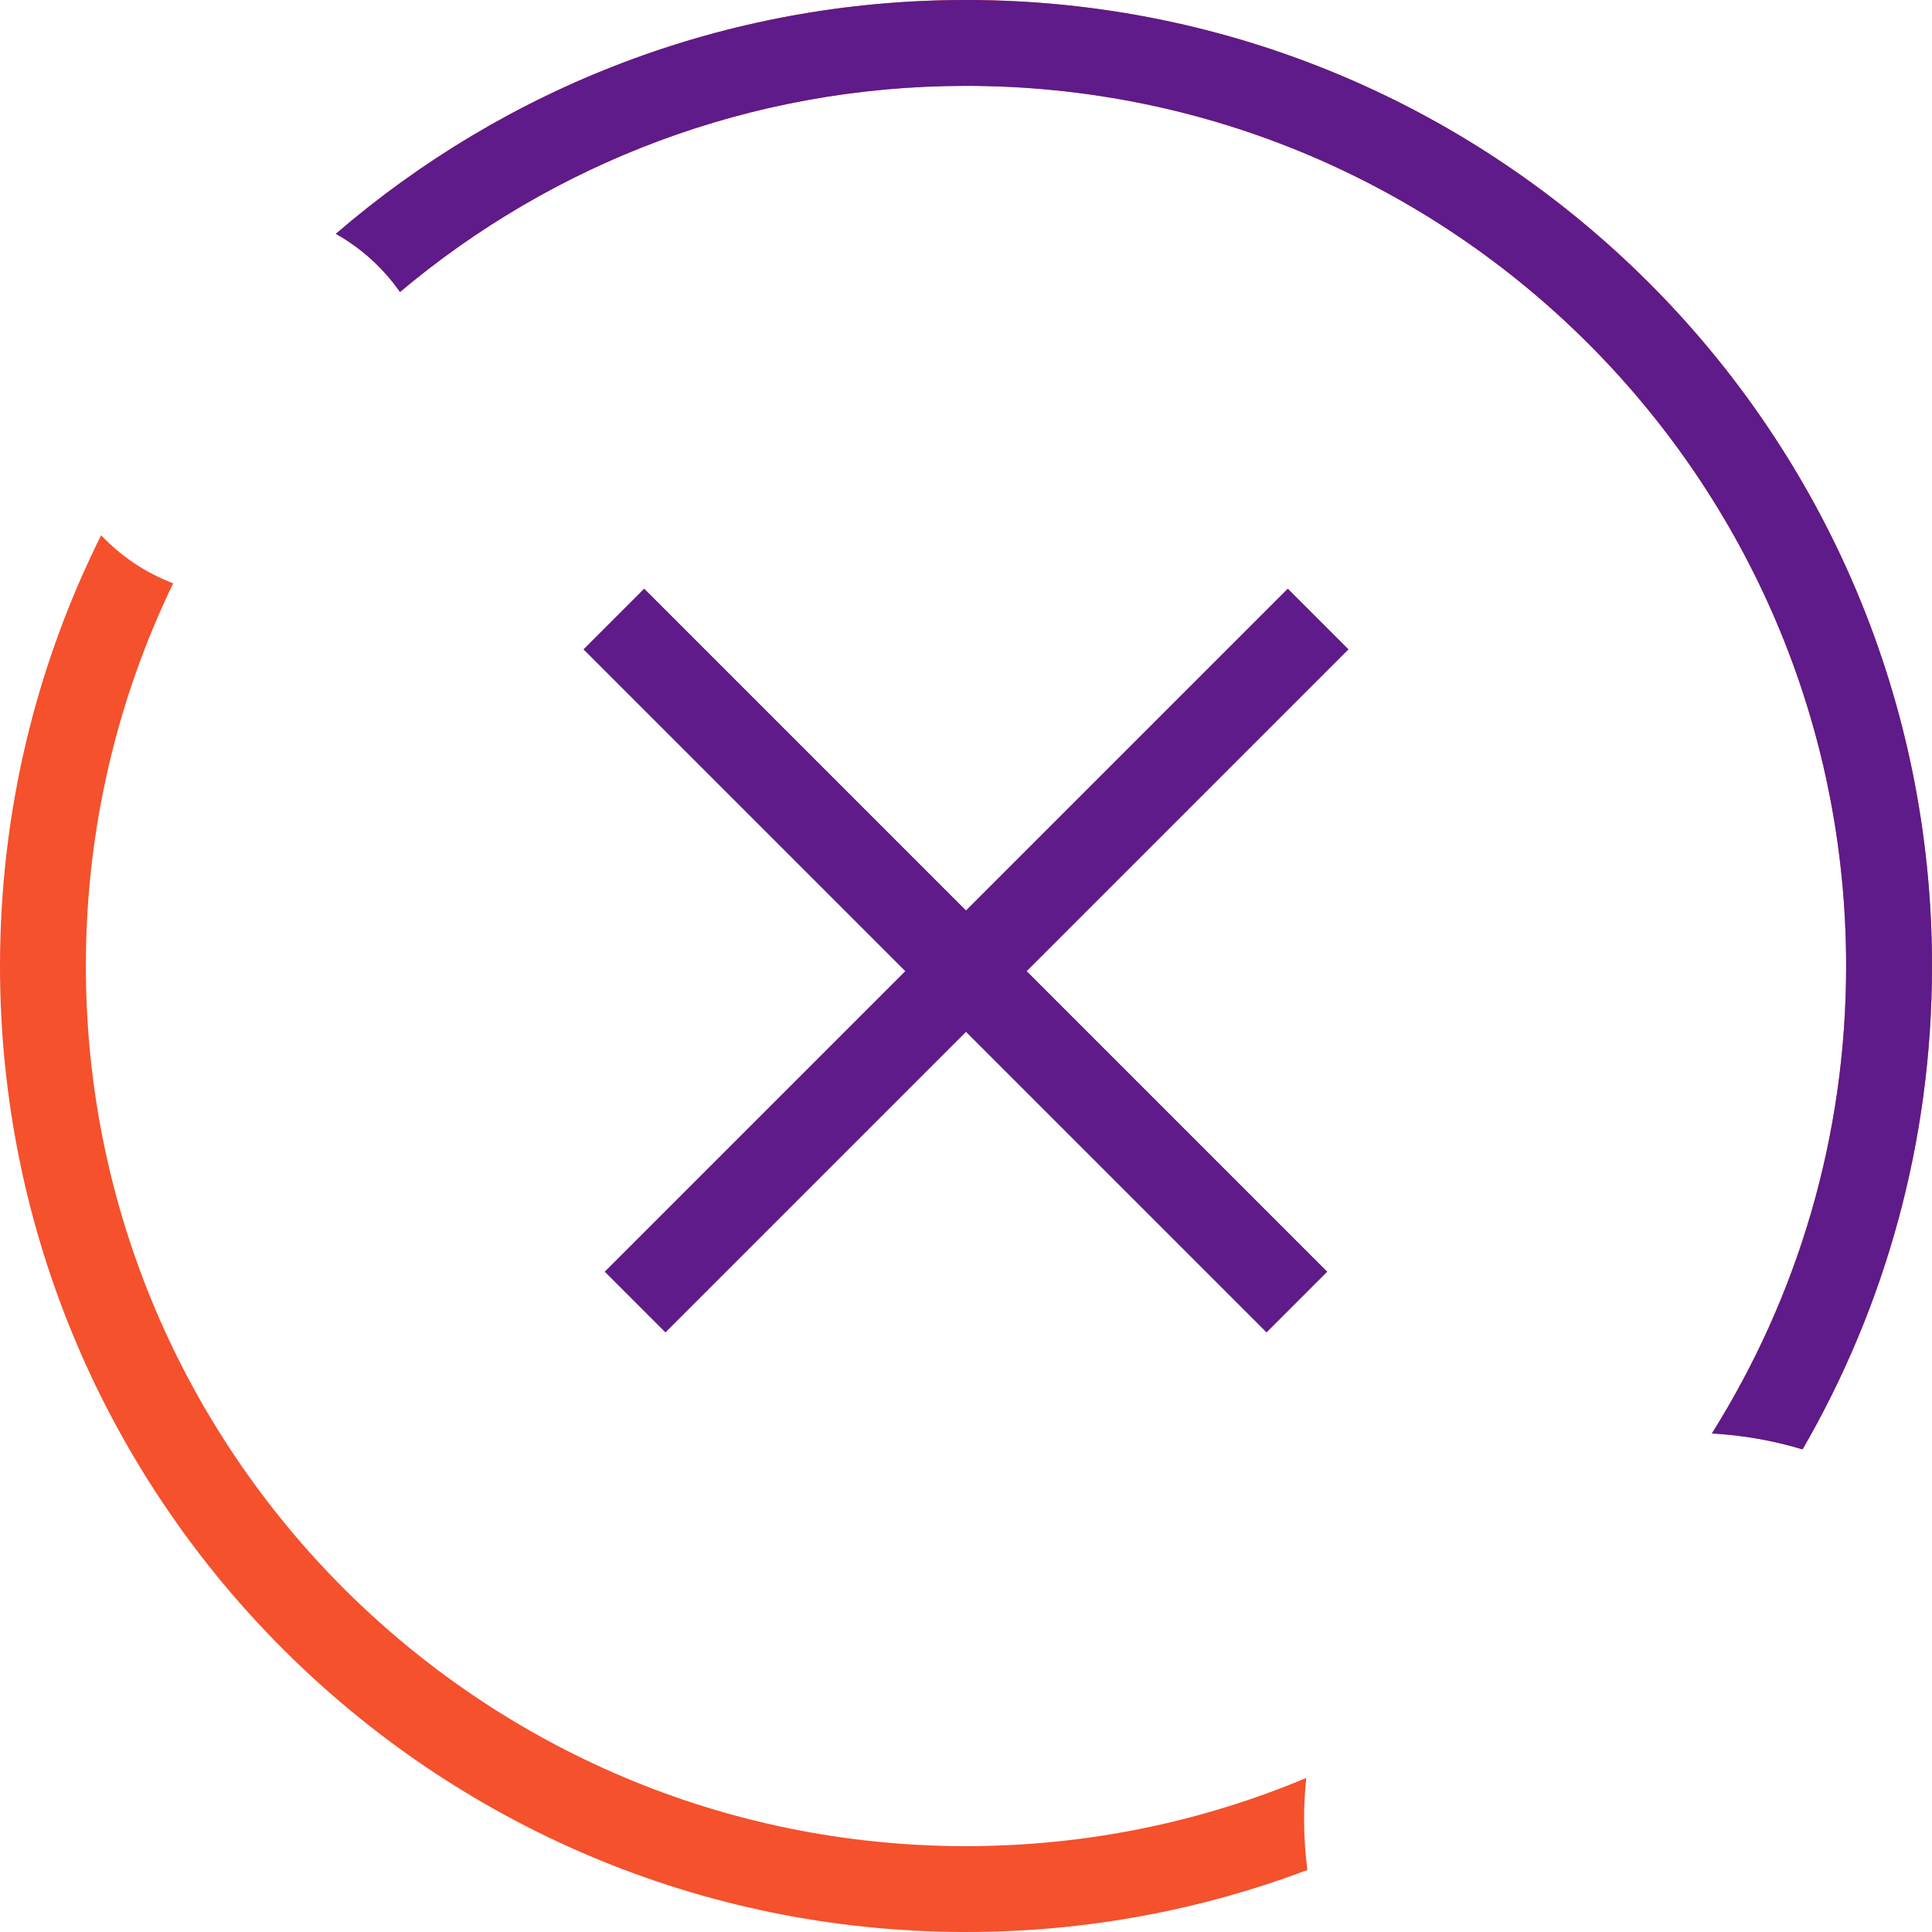 <svg width="120" height="120" viewBox="0 0 120 120" fill="none" xmlns="http://www.w3.org/2000/svg">
<path fill-rule="evenodd" clip-rule="evenodd" d="M83.759 40.332L41.332 82.759L37.561 78.987L79.987 36.561L83.759 40.332Z" fill="#5E1B89"/>
<path fill-rule="evenodd" clip-rule="evenodd" d="M78.668 82.759L36.241 40.332L40.012 36.561L82.439 78.988L78.668 82.759Z" fill="#5E1B89"/>
<path fill-rule="evenodd" clip-rule="evenodd" d="M106.327 89.036C111.611 80.623 114.667 70.668 114.667 60C114.667 29.808 90.192 5.333 60 5.333C46.612 5.333 34.348 10.146 24.844 18.136C23.807 16.652 22.444 15.413 20.858 14.524C31.365 5.473 45.043 0 60 0C93.137 0 120 26.863 120 60C120 70.939 117.073 81.194 111.959 90.024C110.161 89.481 108.275 89.142 106.327 89.036ZM81.136 110.431C74.634 113.159 67.493 114.667 60 114.667C29.808 114.667 5.333 90.192 5.333 60C5.333 51.481 7.282 43.416 10.758 36.229C9.044 35.581 7.517 34.552 6.281 33.245C2.261 41.3 0 50.386 0 60C0 93.137 26.863 120 60 120C67.465 120 74.612 118.637 81.204 116.146C81.07 115.116 81 114.066 81 113C81 112.132 81.046 111.275 81.136 110.431Z" fill="#F4512C"/>
<path fill-rule="evenodd" clip-rule="evenodd" d="M114.667 60C114.667 70.668 111.611 80.623 106.327 89.036C108.275 89.142 110.161 89.481 111.959 90.024C117.073 81.194 120 70.939 120 60C120 26.863 93.137 0 60 0C45.043 0 31.365 5.473 20.858 14.524C22.444 15.413 23.807 16.652 24.844 18.136C34.348 10.146 46.612 5.333 60 5.333C90.192 5.333 114.667 29.808 114.667 60Z" fill="#5E1B89"/>
</svg>
